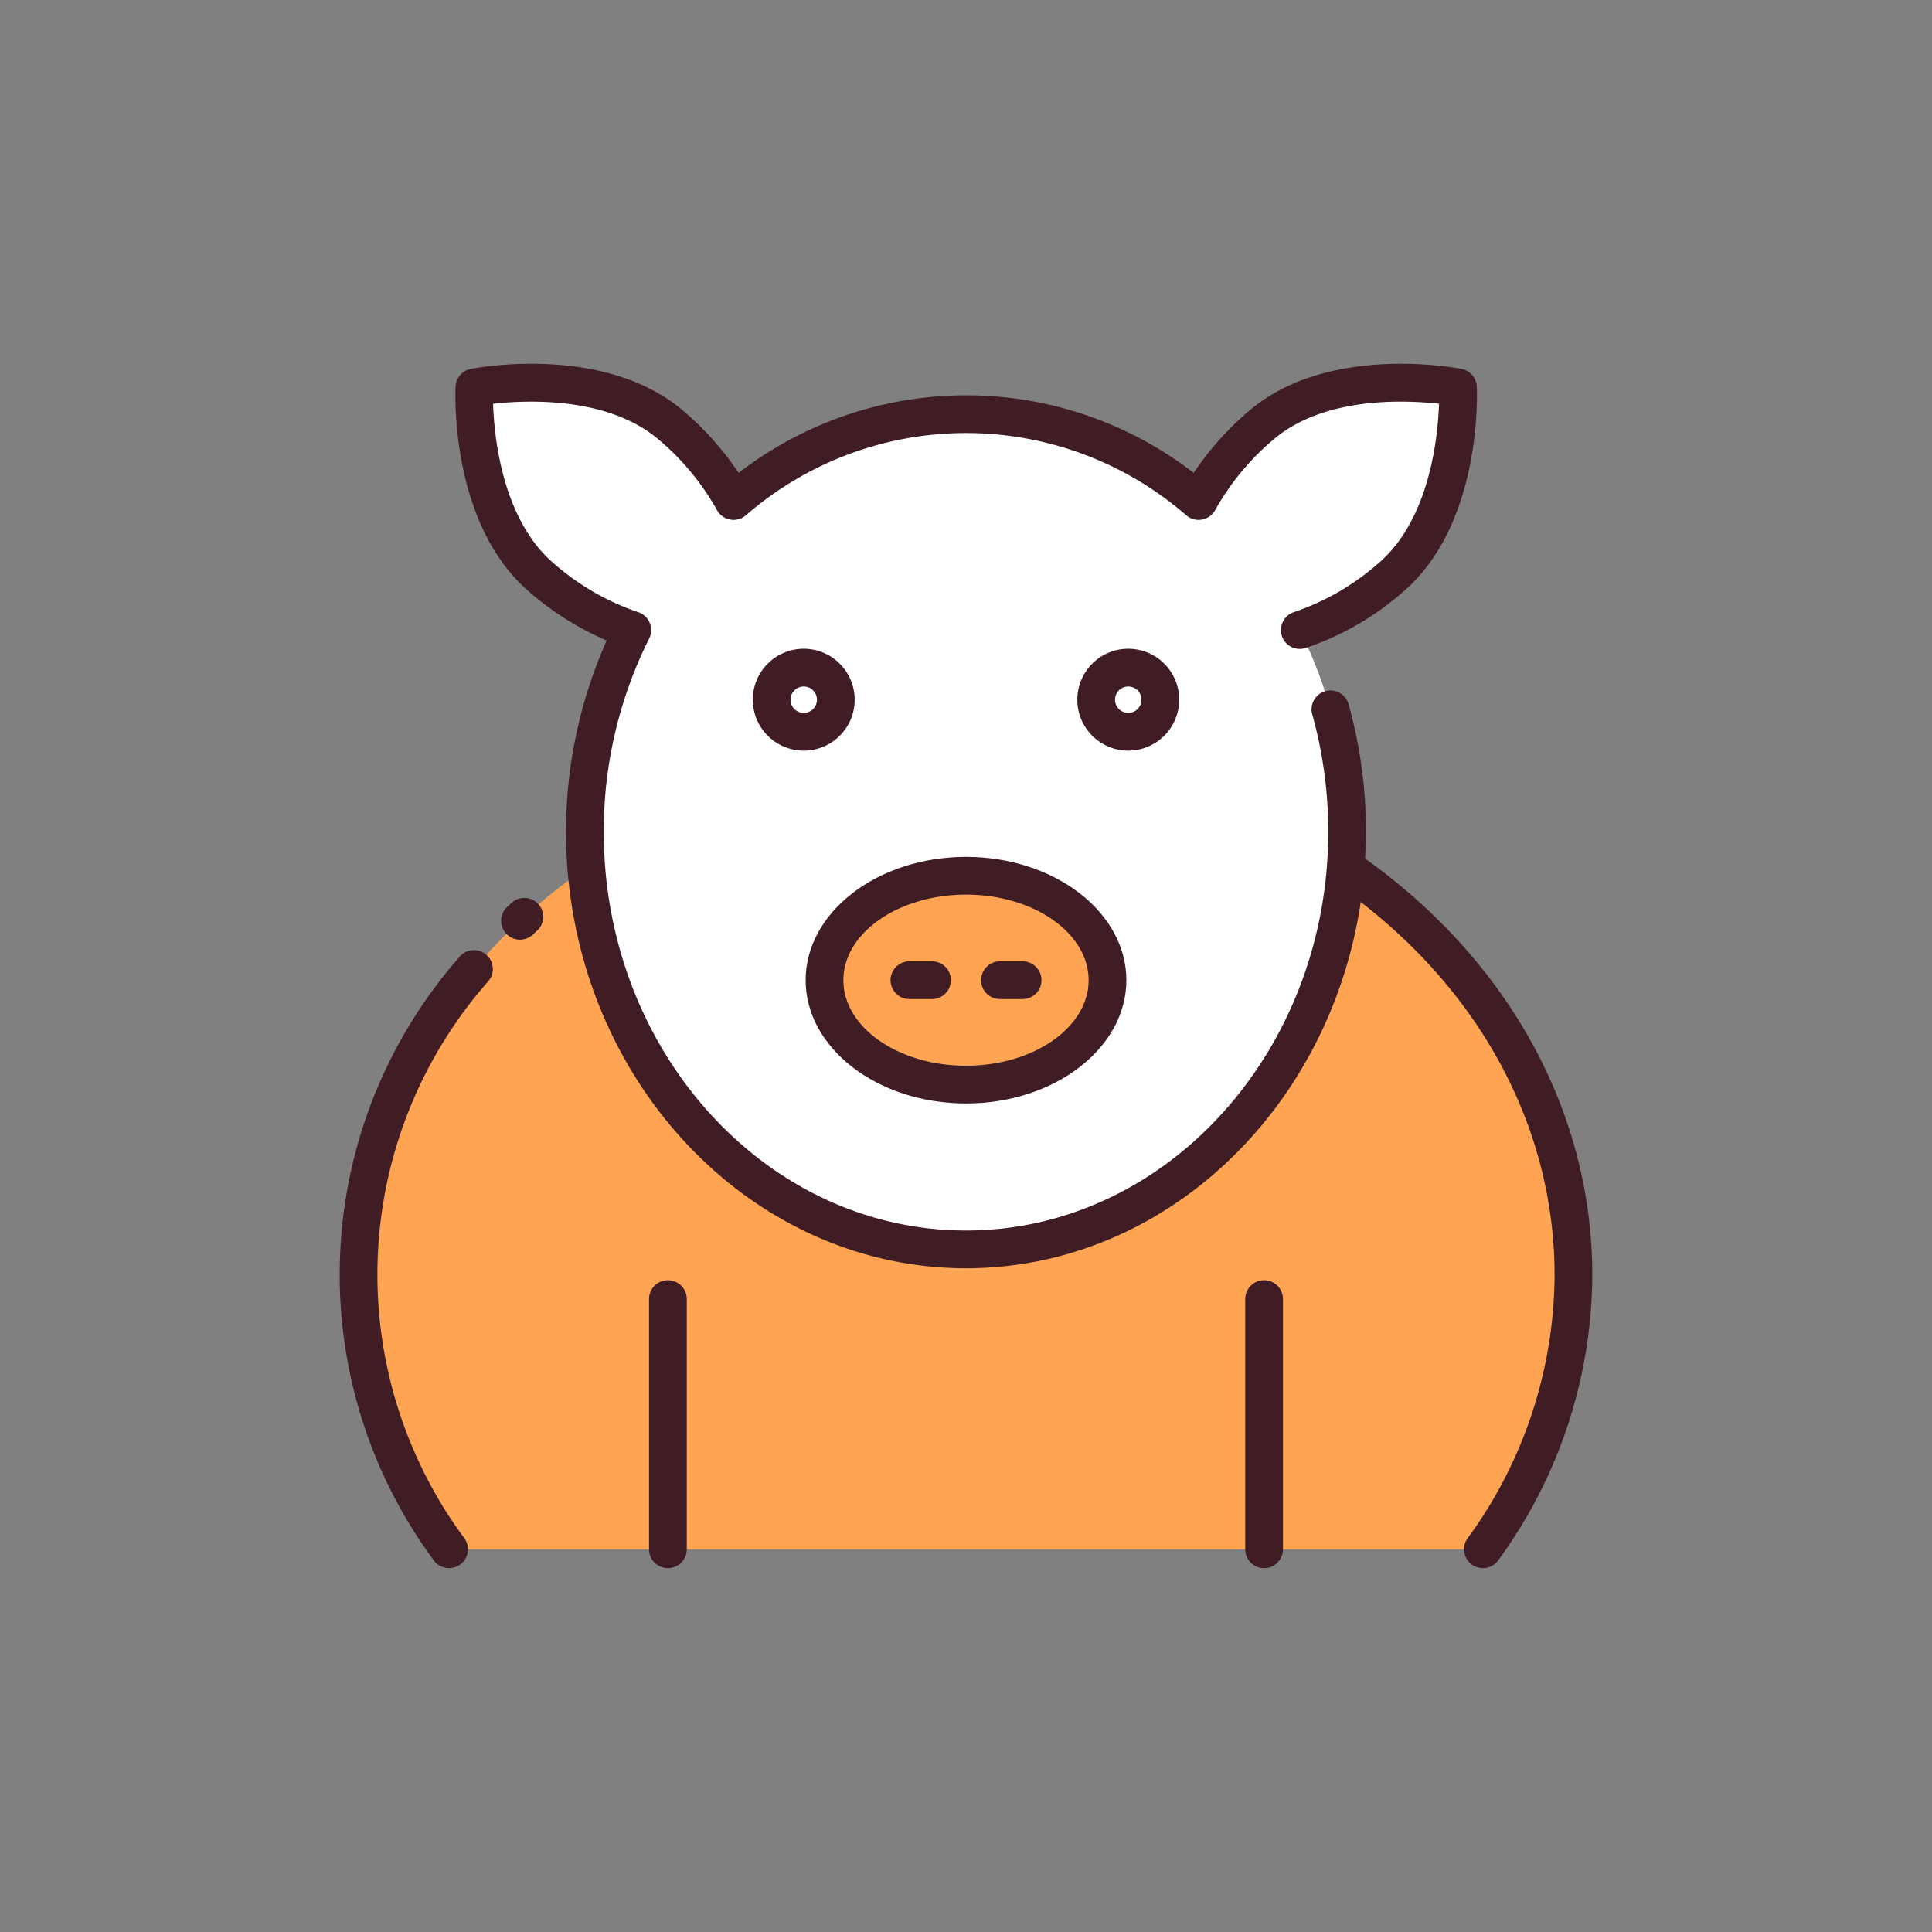 <svg id="Layer_1" data-name="Layer 1" xmlns="http://www.w3.org/2000/svg" viewBox="0 0 128 128"><rect x="0" y="0" width="128" height="128" fill="#808080" stroke="none"/><title>PIG</title><path d="M98.248,102.645a30.929,30.929,0,0,0,6-18.161C104.244,65.384,86.226,49.9,64,49.9S23.756,65.384,23.756,84.484a30.929,30.929,0,0,0,6,18.161Z" style="fill:#ffa453"/><path d="M96.586,25.67S88.339,24.038,83.5,28.211a18.142,18.142,0,0,0-4.1,4.985,23.5,23.5,0,0,0-30.813,0,18.142,18.142,0,0,0-4.1-4.985c-4.834-4.173-13.081-2.541-13.081-2.541S31,34.067,35.837,38.24a17.765,17.765,0,0,0,6.054,3.5A29.627,29.627,0,0,0,38.75,55.108c0,15.28,11.3,27.667,25.25,27.667S89.25,70.388,89.25,55.108a29.626,29.626,0,0,0-3.141-13.366,17.765,17.765,0,0,0,6.054-3.5C97,34.067,96.586,25.67,96.586,25.67Z" style="fill:#fff"/><ellipse cx="64" cy="64.939" rx="9.375" ry="6.919" style="fill:#ffa453"/><path d="M90.445,56.883c.033-.588.055-1.179.055-1.775a31.348,31.348,0,0,0-1.161-8.483,1.25,1.25,0,0,0-2.406.676A28.879,28.879,0,0,1,88,55.107c0,14.566-10.767,26.417-24,26.417S40,69.674,40,55.107a28.54,28.54,0,0,1,3.007-12.8,1.251,1.251,0,0,0-.734-1.754,16.5,16.5,0,0,1-5.619-3.258c-3.368-2.908-3.911-8.3-3.986-10.542,2.234-.252,7.643-.5,11.012,2.405A16.909,16.909,0,0,1,47.5,33.791a1.25,1.25,0,0,0,1.905.359,22.252,22.252,0,0,1,29.2,0,1.25,1.25,0,0,0,1.905-.359,16.9,16.9,0,0,1,3.817-4.634c3.368-2.91,8.777-2.657,11.011-2.405-.075,2.244-.618,7.634-3.986,10.542a16.5,16.5,0,0,1-5.619,3.258,1.25,1.25,0,1,0,.764,2.381,19,19,0,0,0,6.488-3.746c5.235-4.52,4.873-13.21,4.855-13.578a1.249,1.249,0,0,0-1-1.165c-.362-.071-8.905-1.7-14.141,2.821a20.138,20.138,0,0,0-3.615,4.063,24.684,24.684,0,0,0-30.146,0,20.163,20.163,0,0,0-3.614-4.063c-5.236-4.521-13.779-2.893-14.142-2.821a1.249,1.249,0,0,0-1,1.165c-.019.368-.381,9.059,4.854,13.578a19.726,19.726,0,0,0,5.156,3.251A31.172,31.172,0,0,0,37.5,55.107c0,15.945,11.888,28.917,26.5,28.917,13.16,0,24.105-10.523,26.152-24.262,8.188,6.325,12.842,15.229,12.842,24.722a29.751,29.751,0,0,1-5.761,17.43,1.25,1.25,0,0,0,2.029,1.461,32.242,32.242,0,0,0,6.231-18.891C105.494,73.737,100.012,63.721,90.445,56.883Z" style="fill:#401d24"/><path d="M30.449,63.391a31.872,31.872,0,0,0-1.712,39.984,1.25,1.25,0,1,0,2.029-1.461A29.372,29.372,0,0,1,32.359,65a1.25,1.25,0,0,0-1.91-1.613Z" style="fill:#401d24"/><path d="M33.909,59.807l-.361.332a1.251,1.251,0,0,0,1.7,1.83l.328-.3a1.25,1.25,0,0,0-1.672-1.859Z" style="fill:#401d24"/><path d="M64,73.107c5.858,0,10.625-3.664,10.625-8.168S69.858,56.771,64,56.771s-10.625,3.665-10.625,8.169S58.142,73.107,64,73.107Zm0-13.837c4.48,0,8.125,2.543,8.125,5.669S68.48,70.607,64,70.607s-8.125-2.543-8.125-5.668S59.519,59.271,64,59.271Z" style="fill:#401d24"/><path d="M60.25,66.19h1.5a1.25,1.25,0,1,0,0-2.5h-1.5a1.25,1.25,0,0,0,0,2.5Z" style="fill:#401d24"/><path d="M66.25,66.19h1.5a1.25,1.25,0,1,0,0-2.5h-1.5a1.25,1.25,0,0,0,0,2.5Z" style="fill:#401d24"/><path d="M53.25,42.982a3.375,3.375,0,1,0,3.375,3.375A3.378,3.378,0,0,0,53.25,42.982Zm0,4.25a.875.875,0,1,1,.875-.875A.876.876,0,0,1,53.25,47.232Z" style="fill:#401d24"/><path d="M78.125,46.357a3.375,3.375,0,1,0-3.375,3.375A3.378,3.378,0,0,0,78.125,46.357Zm-4.25,0a.875.875,0,1,1,.875.875A.876.876,0,0,1,73.875,46.357Z" style="fill:#401d24"/><path d="M44.25,84.817A1.25,1.25,0,0,0,43,86.067v16.577a1.25,1.25,0,0,0,2.5,0V86.067A1.25,1.25,0,0,0,44.25,84.817Z" style="fill:#401d24"/><path d="M83.75,84.817a1.25,1.25,0,0,0-1.25,1.25v16.577a1.25,1.25,0,0,0,2.5,0V86.067A1.25,1.25,0,0,0,83.75,84.817Z" style="fill:#401d24"/></svg>